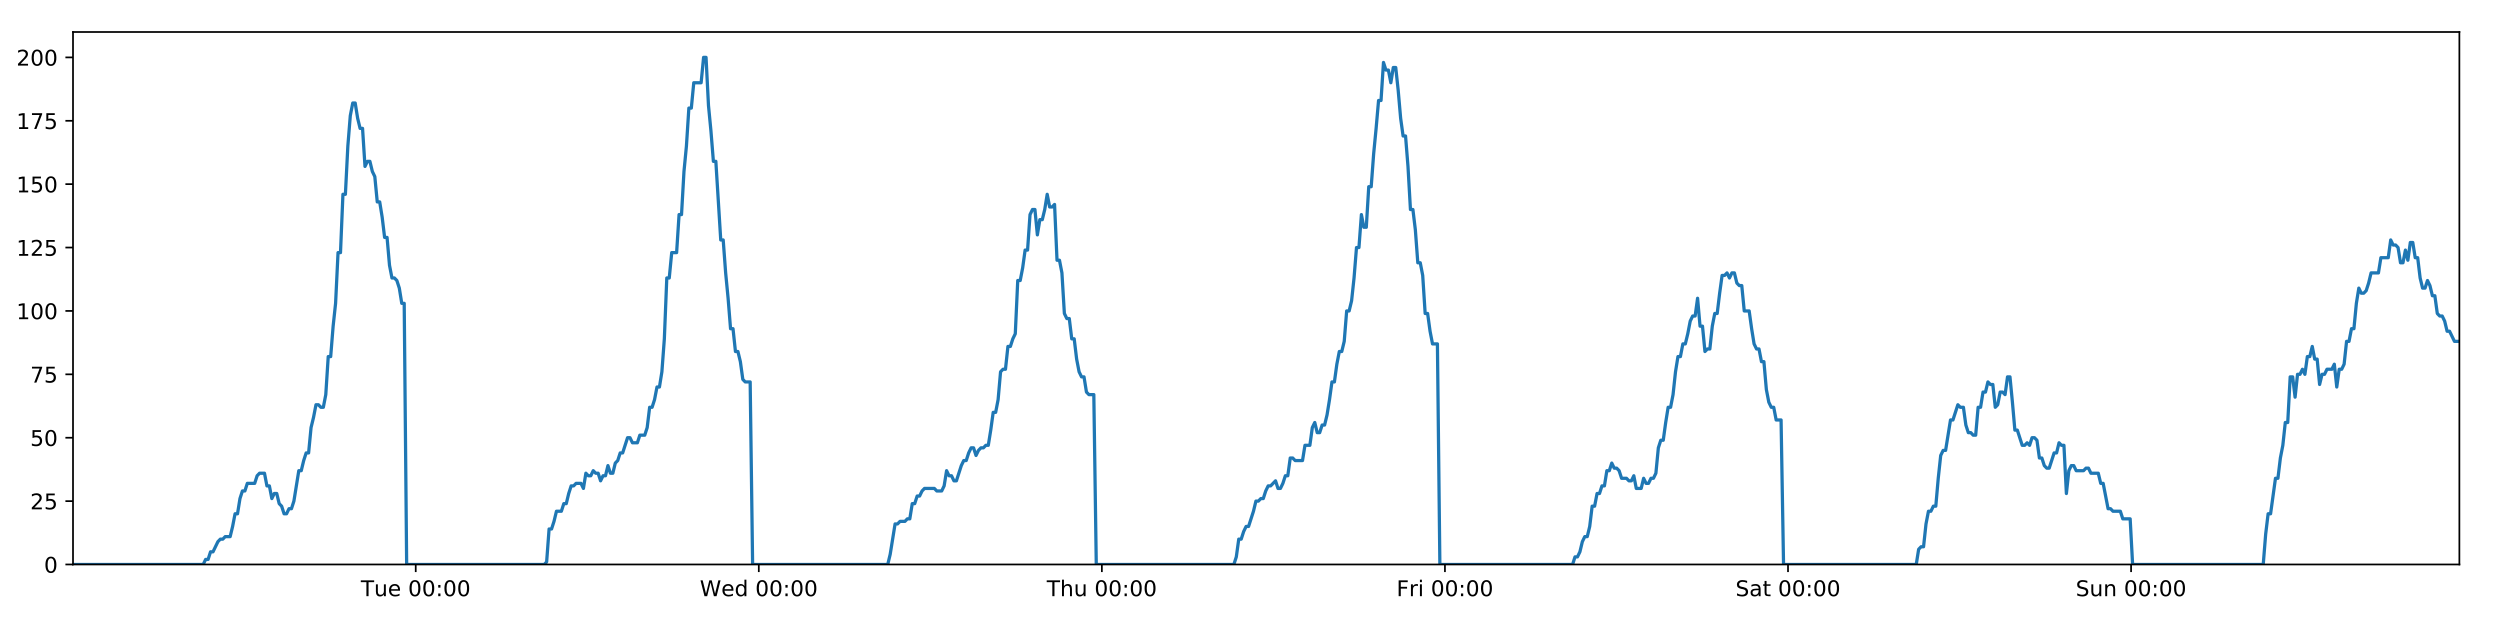 <?xml version="1.0" encoding="utf-8" standalone="no"?>
<!DOCTYPE svg PUBLIC "-//W3C//DTD SVG 1.1//EN"
  "http://www.w3.org/Graphics/SVG/1.1/DTD/svg11.dtd">
<!-- Created with matplotlib (https://matplotlib.org/) -->
<svg height="288pt" version="1.1" viewBox="0 0 1152 288" width="1152pt" xmlns="http://www.w3.org/2000/svg" xmlns:xlink="http://www.w3.org/1999/xlink">
 <defs>
  <style type="text/css">
*{stroke-linecap:butt;stroke-linejoin:round;}
  </style>
 </defs>
 <g id="figure_1">
  <g id="patch_1">
   <path d="M 0 288 
L 1152 288 
L 1152 0 
L 0 0 
z
" style="fill:#ffffff;"/>
  </g>
  <g id="axes_1">
   <g id="patch_2">
    <path d="M 33.64 260.12 
L 1133.28 260.12 
L 1133.28 14.76 
L 33.64 14.76 
z
" style="fill:#ffffff;"/>
   </g>
   <g id="matplotlib.axis_1">
    <g id="xtick_1">
     <g id="line2d_1">
      <defs>
       <path d="M 0 0 
L 0 3.5 
" id="m1145e04cda" style="stroke:#000000;stroke-width:0.8;"/>
      </defs>
      <g>
       <use style="stroke:#000000;stroke-width:0.8;" x="191.567" xlink:href="#m1145e04cda" y="260.12"/>
      </g>
     </g>
     <g id="text_1">
      <!-- Tue 00:00 -->
      <defs>
       <path d="M -0.297 72.906 
L 61.375 72.906 
L 61.375 64.594 
L 35.5 64.594 
L 35.5 0 
L 25.594 0 
L 25.594 64.594 
L -0.297 64.594 
z
" id="DejaVuSans-84"/>
       <path d="M 8.5 21.578 
L 8.5 54.688 
L 17.484 54.688 
L 17.484 21.922 
Q 17.484 14.156 20.5 10.266 
Q 23.531 6.391 29.594 6.391 
Q 36.859 6.391 41.078 11.031 
Q 45.312 15.672 45.312 23.688 
L 45.312 54.688 
L 54.297 54.688 
L 54.297 0 
L 45.312 0 
L 45.312 8.406 
Q 42.047 3.422 37.719 1 
Q 33.406 -1.422 27.688 -1.422 
Q 18.266 -1.422 13.375 4.438 
Q 8.5 10.297 8.5 21.578 
z
M 31.109 56 
z
" id="DejaVuSans-117"/>
       <path d="M 56.203 29.594 
L 56.203 25.203 
L 14.891 25.203 
Q 15.484 15.922 20.484 11.062 
Q 25.484 6.203 34.422 6.203 
Q 39.594 6.203 44.453 7.469 
Q 49.312 8.734 54.109 11.281 
L 54.109 2.781 
Q 49.266 0.734 44.188 -0.344 
Q 39.109 -1.422 33.891 -1.422 
Q 20.797 -1.422 13.156 6.188 
Q 5.516 13.812 5.516 26.812 
Q 5.516 40.234 12.766 48.109 
Q 20.016 56 32.328 56 
Q 43.359 56 49.781 48.891 
Q 56.203 41.797 56.203 29.594 
z
M 47.219 32.234 
Q 47.125 39.594 43.094 43.984 
Q 39.062 48.391 32.422 48.391 
Q 24.906 48.391 20.391 44.141 
Q 15.875 39.891 15.188 32.172 
z
" id="DejaVuSans-101"/>
       <path id="DejaVuSans-32"/>
       <path d="M 31.781 66.406 
Q 24.172 66.406 20.328 58.906 
Q 16.5 51.422 16.5 36.375 
Q 16.5 21.391 20.328 13.891 
Q 24.172 6.391 31.781 6.391 
Q 39.453 6.391 43.281 13.891 
Q 47.125 21.391 47.125 36.375 
Q 47.125 51.422 43.281 58.906 
Q 39.453 66.406 31.781 66.406 
z
M 31.781 74.219 
Q 44.047 74.219 50.516 64.516 
Q 56.984 54.828 56.984 36.375 
Q 56.984 17.969 50.516 8.266 
Q 44.047 -1.422 31.781 -1.422 
Q 19.531 -1.422 13.062 8.266 
Q 6.594 17.969 6.594 36.375 
Q 6.594 54.828 13.062 64.516 
Q 19.531 74.219 31.781 74.219 
z
" id="DejaVuSans-48"/>
       <path d="M 11.719 12.406 
L 22.016 12.406 
L 22.016 0 
L 11.719 0 
z
M 11.719 51.703 
L 22.016 51.703 
L 22.016 39.312 
L 11.719 39.312 
z
" id="DejaVuSans-58"/>
      </defs>
      <g transform="translate(166.281 274.718)scale(0.1 -0.1)">
       <use xlink:href="#DejaVuSans-84"/>
       <use x="60.85" xlink:href="#DejaVuSans-117"/>
       <use x="124.229" xlink:href="#DejaVuSans-101"/>
       <use x="185.752" xlink:href="#DejaVuSans-32"/>
       <use x="217.539" xlink:href="#DejaVuSans-48"/>
       <use x="281.162" xlink:href="#DejaVuSans-48"/>
       <use x="344.785" xlink:href="#DejaVuSans-58"/>
       <use x="378.477" xlink:href="#DejaVuSans-48"/>
       <use x="442.1" xlink:href="#DejaVuSans-48"/>
      </g>
     </g>
    </g>
    <g id="xtick_2">
     <g id="line2d_2">
      <g>
       <use style="stroke:#000000;stroke-width:0.8;" x="349.654" xlink:href="#m1145e04cda" y="260.12"/>
      </g>
     </g>
     <g id="text_2">
      <!-- Wed 00:00 -->
      <defs>
       <path d="M 3.328 72.906 
L 13.281 72.906 
L 28.609 11.281 
L 43.891 72.906 
L 54.984 72.906 
L 70.312 11.281 
L 85.594 72.906 
L 95.609 72.906 
L 77.297 0 
L 64.891 0 
L 49.516 63.281 
L 33.984 0 
L 21.578 0 
z
" id="DejaVuSans-87"/>
       <path d="M 45.406 46.391 
L 45.406 75.984 
L 54.391 75.984 
L 54.391 0 
L 45.406 0 
L 45.406 8.203 
Q 42.578 3.328 38.25 0.953 
Q 33.938 -1.422 27.875 -1.422 
Q 17.969 -1.422 11.734 6.484 
Q 5.516 14.406 5.516 27.297 
Q 5.516 40.188 11.734 48.094 
Q 17.969 56 27.875 56 
Q 33.938 56 38.25 53.625 
Q 42.578 51.266 45.406 46.391 
z
M 14.797 27.297 
Q 14.797 17.391 18.875 11.75 
Q 22.953 6.109 30.078 6.109 
Q 37.203 6.109 41.297 11.75 
Q 45.406 17.391 45.406 27.297 
Q 45.406 37.203 41.297 42.844 
Q 37.203 48.484 30.078 48.484 
Q 22.953 48.484 18.875 42.844 
Q 14.797 37.203 14.797 27.297 
z
" id="DejaVuSans-100"/>
      </defs>
      <g transform="translate(322.465 274.718)scale(0.1 -0.1)">
       <use xlink:href="#DejaVuSans-87"/>
       <use x="98.799" xlink:href="#DejaVuSans-101"/>
       <use x="160.322" xlink:href="#DejaVuSans-100"/>
       <use x="223.799" xlink:href="#DejaVuSans-32"/>
       <use x="255.586" xlink:href="#DejaVuSans-48"/>
       <use x="319.209" xlink:href="#DejaVuSans-48"/>
       <use x="382.832" xlink:href="#DejaVuSans-58"/>
       <use x="416.523" xlink:href="#DejaVuSans-48"/>
       <use x="480.146" xlink:href="#DejaVuSans-48"/>
      </g>
     </g>
    </g>
    <g id="xtick_3">
     <g id="line2d_3">
      <g>
       <use style="stroke:#000000;stroke-width:0.8;" x="507.741" xlink:href="#m1145e04cda" y="260.12"/>
      </g>
     </g>
     <g id="text_3">
      <!-- Thu 00:00 -->
      <defs>
       <path d="M 54.891 33.016 
L 54.891 0 
L 45.906 0 
L 45.906 32.719 
Q 45.906 40.484 42.875 44.328 
Q 39.844 48.188 33.797 48.188 
Q 26.516 48.188 22.312 43.547 
Q 18.109 38.922 18.109 30.906 
L 18.109 0 
L 9.078 0 
L 9.078 75.984 
L 18.109 75.984 
L 18.109 46.188 
Q 21.344 51.125 25.703 53.562 
Q 30.078 56 35.797 56 
Q 45.219 56 50.047 50.172 
Q 54.891 44.344 54.891 33.016 
z
" id="DejaVuSans-104"/>
      </defs>
      <g transform="translate(482.351 274.718)scale(0.1 -0.1)">
       <use xlink:href="#DejaVuSans-84"/>
       <use x="61.084" xlink:href="#DejaVuSans-104"/>
       <use x="124.463" xlink:href="#DejaVuSans-117"/>
       <use x="187.842" xlink:href="#DejaVuSans-32"/>
       <use x="219.629" xlink:href="#DejaVuSans-48"/>
       <use x="283.252" xlink:href="#DejaVuSans-48"/>
       <use x="346.875" xlink:href="#DejaVuSans-58"/>
       <use x="380.566" xlink:href="#DejaVuSans-48"/>
       <use x="444.189" xlink:href="#DejaVuSans-48"/>
      </g>
     </g>
    </g>
    <g id="xtick_4">
     <g id="line2d_4">
      <g>
       <use style="stroke:#000000;stroke-width:0.8;" x="665.828" xlink:href="#m1145e04cda" y="260.12"/>
      </g>
     </g>
     <g id="text_4">
      <!-- Fri 00:00 -->
      <defs>
       <path d="M 9.812 72.906 
L 51.703 72.906 
L 51.703 64.594 
L 19.672 64.594 
L 19.672 43.109 
L 48.578 43.109 
L 48.578 34.812 
L 19.672 34.812 
L 19.672 0 
L 9.812 0 
z
" id="DejaVuSans-70"/>
       <path d="M 41.109 46.297 
Q 39.594 47.172 37.812 47.578 
Q 36.031 48 33.891 48 
Q 26.266 48 22.188 43.047 
Q 18.109 38.094 18.109 28.812 
L 18.109 0 
L 9.078 0 
L 9.078 54.688 
L 18.109 54.688 
L 18.109 46.188 
Q 20.953 51.172 25.484 53.578 
Q 30.031 56 36.531 56 
Q 37.453 56 38.578 55.875 
Q 39.703 55.766 41.062 55.516 
z
" id="DejaVuSans-114"/>
       <path d="M 9.422 54.688 
L 18.406 54.688 
L 18.406 0 
L 9.422 0 
z
M 9.422 75.984 
L 18.406 75.984 
L 18.406 64.594 
L 9.422 64.594 
z
" id="DejaVuSans-105"/>
      </defs>
      <g transform="translate(643.514 274.718)scale(0.1 -0.1)">
       <use xlink:href="#DejaVuSans-70"/>
       <use x="57.41" xlink:href="#DejaVuSans-114"/>
       <use x="98.523" xlink:href="#DejaVuSans-105"/>
       <use x="126.307" xlink:href="#DejaVuSans-32"/>
       <use x="158.094" xlink:href="#DejaVuSans-48"/>
       <use x="221.717" xlink:href="#DejaVuSans-48"/>
       <use x="285.34" xlink:href="#DejaVuSans-58"/>
       <use x="319.031" xlink:href="#DejaVuSans-48"/>
       <use x="382.654" xlink:href="#DejaVuSans-48"/>
      </g>
     </g>
    </g>
    <g id="xtick_5">
     <g id="line2d_5">
      <g>
       <use style="stroke:#000000;stroke-width:0.8;" x="823.915" xlink:href="#m1145e04cda" y="260.12"/>
      </g>
     </g>
     <g id="text_5">
      <!-- Sat 00:00 -->
      <defs>
       <path d="M 53.516 70.516 
L 53.516 60.891 
Q 47.906 63.578 42.922 64.891 
Q 37.938 66.219 33.297 66.219 
Q 25.25 66.219 20.875 63.094 
Q 16.5 59.969 16.5 54.203 
Q 16.5 49.359 19.406 46.891 
Q 22.312 44.438 30.422 42.922 
L 36.375 41.703 
Q 47.406 39.594 52.656 34.297 
Q 57.906 29 57.906 20.125 
Q 57.906 9.516 50.797 4.047 
Q 43.703 -1.422 29.984 -1.422 
Q 24.812 -1.422 18.969 -0.25 
Q 13.141 0.922 6.891 3.219 
L 6.891 13.375 
Q 12.891 10.016 18.656 8.297 
Q 24.422 6.594 29.984 6.594 
Q 38.422 6.594 43.016 9.906 
Q 47.609 13.234 47.609 19.391 
Q 47.609 24.75 44.312 27.781 
Q 41.016 30.812 33.5 32.328 
L 27.484 33.5 
Q 16.453 35.688 11.516 40.375 
Q 6.594 45.062 6.594 53.422 
Q 6.594 63.094 13.406 68.656 
Q 20.219 74.219 32.172 74.219 
Q 37.312 74.219 42.625 73.281 
Q 47.953 72.359 53.516 70.516 
z
" id="DejaVuSans-83"/>
       <path d="M 34.281 27.484 
Q 23.391 27.484 19.188 25 
Q 14.984 22.516 14.984 16.5 
Q 14.984 11.719 18.141 8.906 
Q 21.297 6.109 26.703 6.109 
Q 34.188 6.109 38.703 11.406 
Q 43.219 16.703 43.219 25.484 
L 43.219 27.484 
z
M 52.203 31.203 
L 52.203 0 
L 43.219 0 
L 43.219 8.297 
Q 40.141 3.328 35.547 0.953 
Q 30.953 -1.422 24.312 -1.422 
Q 15.922 -1.422 10.953 3.297 
Q 6 8.016 6 15.922 
Q 6 25.141 12.172 29.828 
Q 18.359 34.516 30.609 34.516 
L 43.219 34.516 
L 43.219 35.406 
Q 43.219 41.609 39.141 45 
Q 35.062 48.391 27.688 48.391 
Q 23 48.391 18.547 47.266 
Q 14.109 46.141 10.016 43.891 
L 10.016 52.203 
Q 14.938 54.109 19.578 55.047 
Q 24.219 56 28.609 56 
Q 40.484 56 46.344 49.844 
Q 52.203 43.703 52.203 31.203 
z
" id="DejaVuSans-97"/>
       <path d="M 18.312 70.219 
L 18.312 54.688 
L 36.812 54.688 
L 36.812 47.703 
L 18.312 47.703 
L 18.312 18.016 
Q 18.312 11.328 20.141 9.422 
Q 21.969 7.516 27.594 7.516 
L 36.812 7.516 
L 36.812 0 
L 27.594 0 
Q 17.188 0 13.234 3.875 
Q 9.281 7.766 9.281 18.016 
L 9.281 47.703 
L 2.688 47.703 
L 2.688 54.688 
L 9.281 54.688 
L 9.281 70.219 
z
" id="DejaVuSans-116"/>
      </defs>
      <g transform="translate(799.718 274.718)scale(0.1 -0.1)">
       <use xlink:href="#DejaVuSans-83"/>
       <use x="63.477" xlink:href="#DejaVuSans-97"/>
       <use x="124.756" xlink:href="#DejaVuSans-116"/>
       <use x="163.965" xlink:href="#DejaVuSans-32"/>
       <use x="195.752" xlink:href="#DejaVuSans-48"/>
       <use x="259.375" xlink:href="#DejaVuSans-48"/>
       <use x="322.998" xlink:href="#DejaVuSans-58"/>
       <use x="356.689" xlink:href="#DejaVuSans-48"/>
       <use x="420.312" xlink:href="#DejaVuSans-48"/>
      </g>
     </g>
    </g>
    <g id="xtick_6">
     <g id="line2d_6">
      <g>
       <use style="stroke:#000000;stroke-width:0.8;" x="982.002" xlink:href="#m1145e04cda" y="260.12"/>
      </g>
     </g>
     <g id="text_6">
      <!-- Sun 00:00 -->
      <defs>
       <path d="M 54.891 33.016 
L 54.891 0 
L 45.906 0 
L 45.906 32.719 
Q 45.906 40.484 42.875 44.328 
Q 39.844 48.188 33.797 48.188 
Q 26.516 48.188 22.312 43.547 
Q 18.109 38.922 18.109 30.906 
L 18.109 0 
L 9.078 0 
L 9.078 54.688 
L 18.109 54.688 
L 18.109 46.188 
Q 21.344 51.125 25.703 53.562 
Q 30.078 56 35.797 56 
Q 45.219 56 50.047 50.172 
Q 54.891 44.344 54.891 33.016 
z
" id="DejaVuSans-110"/>
      </defs>
      <g transform="translate(956.491 274.718)scale(0.1 -0.1)">
       <use xlink:href="#DejaVuSans-83"/>
       <use x="63.477" xlink:href="#DejaVuSans-117"/>
       <use x="126.855" xlink:href="#DejaVuSans-110"/>
       <use x="190.234" xlink:href="#DejaVuSans-32"/>
       <use x="222.021" xlink:href="#DejaVuSans-48"/>
       <use x="285.645" xlink:href="#DejaVuSans-48"/>
       <use x="349.268" xlink:href="#DejaVuSans-58"/>
       <use x="382.959" xlink:href="#DejaVuSans-48"/>
       <use x="446.582" xlink:href="#DejaVuSans-48"/>
      </g>
     </g>
    </g>
   </g>
   <g id="matplotlib.axis_2">
    <g id="ytick_1">
     <g id="line2d_7">
      <defs>
       <path d="M 0 0 
L -3.5 0 
" id="m8793b509ec" style="stroke:#000000;stroke-width:0.8;"/>
      </defs>
      <g>
       <use style="stroke:#000000;stroke-width:0.8;" x="33.64" xlink:href="#m8793b509ec" y="260.12"/>
      </g>
     </g>
     <g id="text_7">
      <!-- 0 -->
      <g transform="translate(20.277 263.919)scale(0.1 -0.1)">
       <use xlink:href="#DejaVuSans-48"/>
      </g>
     </g>
    </g>
    <g id="ytick_2">
     <g id="line2d_8">
      <g>
       <use style="stroke:#000000;stroke-width:0.8;" x="33.64" xlink:href="#m8793b509ec" y="230.91"/>
      </g>
     </g>
     <g id="text_8">
      <!-- 25 -->
      <defs>
       <path d="M 19.188 8.297 
L 53.609 8.297 
L 53.609 0 
L 7.328 0 
L 7.328 8.297 
Q 12.938 14.109 22.625 23.891 
Q 32.328 33.688 34.812 36.531 
Q 39.547 41.844 41.422 45.531 
Q 43.312 49.219 43.312 52.781 
Q 43.312 58.594 39.234 62.25 
Q 35.156 65.922 28.609 65.922 
Q 23.969 65.922 18.812 64.312 
Q 13.672 62.703 7.812 59.422 
L 7.812 69.391 
Q 13.766 71.781 18.938 73 
Q 24.125 74.219 28.422 74.219 
Q 39.75 74.219 46.484 68.547 
Q 53.219 62.891 53.219 53.422 
Q 53.219 48.922 51.531 44.891 
Q 49.859 40.875 45.406 35.406 
Q 44.188 33.984 37.641 27.219 
Q 31.109 20.453 19.188 8.297 
z
" id="DejaVuSans-50"/>
       <path d="M 10.797 72.906 
L 49.516 72.906 
L 49.516 64.594 
L 19.828 64.594 
L 19.828 46.734 
Q 21.969 47.469 24.109 47.828 
Q 26.266 48.188 28.422 48.188 
Q 40.625 48.188 47.75 41.5 
Q 54.891 34.812 54.891 23.391 
Q 54.891 11.625 47.562 5.094 
Q 40.234 -1.422 26.906 -1.422 
Q 22.312 -1.422 17.547 -0.641 
Q 12.797 0.141 7.719 1.703 
L 7.719 11.625 
Q 12.109 9.234 16.797 8.062 
Q 21.484 6.891 26.703 6.891 
Q 35.156 6.891 40.078 11.328 
Q 45.016 15.766 45.016 23.391 
Q 45.016 31 40.078 35.438 
Q 35.156 39.891 26.703 39.891 
Q 22.75 39.891 18.812 39.016 
Q 14.891 38.141 10.797 36.281 
z
" id="DejaVuSans-53"/>
      </defs>
      <g transform="translate(13.915 234.71)scale(0.1 -0.1)">
       <use xlink:href="#DejaVuSans-50"/>
       <use x="63.623" xlink:href="#DejaVuSans-53"/>
      </g>
     </g>
    </g>
    <g id="ytick_3">
     <g id="line2d_9">
      <g>
       <use style="stroke:#000000;stroke-width:0.8;" x="33.64" xlink:href="#m8793b509ec" y="201.701"/>
      </g>
     </g>
     <g id="text_9">
      <!-- 50 -->
      <g transform="translate(13.915 205.5)scale(0.1 -0.1)">
       <use xlink:href="#DejaVuSans-53"/>
       <use x="63.623" xlink:href="#DejaVuSans-48"/>
      </g>
     </g>
    </g>
    <g id="ytick_4">
     <g id="line2d_10">
      <g>
       <use style="stroke:#000000;stroke-width:0.8;" x="33.64" xlink:href="#m8793b509ec" y="172.491"/>
      </g>
     </g>
     <g id="text_10">
      <!-- 75 -->
      <defs>
       <path d="M 8.203 72.906 
L 55.078 72.906 
L 55.078 68.703 
L 28.609 0 
L 18.312 0 
L 43.219 64.594 
L 8.203 64.594 
z
" id="DejaVuSans-55"/>
      </defs>
      <g transform="translate(13.915 176.291)scale(0.1 -0.1)">
       <use xlink:href="#DejaVuSans-55"/>
       <use x="63.623" xlink:href="#DejaVuSans-53"/>
      </g>
     </g>
    </g>
    <g id="ytick_5">
     <g id="line2d_11">
      <g>
       <use style="stroke:#000000;stroke-width:0.8;" x="33.64" xlink:href="#m8793b509ec" y="143.282"/>
      </g>
     </g>
     <g id="text_11">
      <!-- 100 -->
      <defs>
       <path d="M 12.406 8.297 
L 28.516 8.297 
L 28.516 63.922 
L 10.984 60.406 
L 10.984 69.391 
L 28.422 72.906 
L 38.281 72.906 
L 38.281 8.297 
L 54.391 8.297 
L 54.391 0 
L 12.406 0 
z
" id="DejaVuSans-49"/>
      </defs>
      <g transform="translate(7.553 147.081)scale(0.1 -0.1)">
       <use xlink:href="#DejaVuSans-49"/>
       <use x="63.623" xlink:href="#DejaVuSans-48"/>
       <use x="127.246" xlink:href="#DejaVuSans-48"/>
      </g>
     </g>
    </g>
    <g id="ytick_6">
     <g id="line2d_12">
      <g>
       <use style="stroke:#000000;stroke-width:0.8;" x="33.64" xlink:href="#m8793b509ec" y="114.072"/>
      </g>
     </g>
     <g id="text_12">
      <!-- 125 -->
      <g transform="translate(7.553 117.872)scale(0.1 -0.1)">
       <use xlink:href="#DejaVuSans-49"/>
       <use x="63.623" xlink:href="#DejaVuSans-50"/>
       <use x="127.246" xlink:href="#DejaVuSans-53"/>
      </g>
     </g>
    </g>
    <g id="ytick_7">
     <g id="line2d_13">
      <g>
       <use style="stroke:#000000;stroke-width:0.8;" x="33.64" xlink:href="#m8793b509ec" y="84.863"/>
      </g>
     </g>
     <g id="text_13">
      <!-- 150 -->
      <g transform="translate(7.553 88.662)scale(0.1 -0.1)">
       <use xlink:href="#DejaVuSans-49"/>
       <use x="63.623" xlink:href="#DejaVuSans-53"/>
       <use x="127.246" xlink:href="#DejaVuSans-48"/>
      </g>
     </g>
    </g>
    <g id="ytick_8">
     <g id="line2d_14">
      <g>
       <use style="stroke:#000000;stroke-width:0.8;" x="33.64" xlink:href="#m8793b509ec" y="55.653"/>
      </g>
     </g>
     <g id="text_14">
      <!-- 175 -->
      <g transform="translate(7.553 59.453)scale(0.1 -0.1)">
       <use xlink:href="#DejaVuSans-49"/>
       <use x="63.623" xlink:href="#DejaVuSans-55"/>
       <use x="127.246" xlink:href="#DejaVuSans-53"/>
      </g>
     </g>
    </g>
    <g id="ytick_9">
     <g id="line2d_15">
      <g>
       <use style="stroke:#000000;stroke-width:0.8;" x="33.64" xlink:href="#m8793b509ec" y="26.444"/>
      </g>
     </g>
     <g id="text_15">
      <!-- 200 -->
      <g transform="translate(7.553 30.243)scale(0.1 -0.1)">
       <use xlink:href="#DejaVuSans-50"/>
       <use x="63.623" xlink:href="#DejaVuSans-48"/>
       <use x="127.246" xlink:href="#DejaVuSans-48"/>
      </g>
     </g>
    </g>
   </g>
   <g id="line2d_16">
    <path clip-path="url(#p3a38adc0c6)" d="M 33.64 260.12 
L 93.625 260.12 
L 94.755 257.783 
L 95.886 257.783 
L 97.017 254.278 
L 98.148 254.278 
L 100.407 249.605 
L 101.537 248.436 
L 102.666 248.436 
L 103.796 247.268 
L 106.056 247.268 
L 107.186 242.594 
L 108.315 236.752 
L 109.445 236.752 
L 110.575 229.742 
L 111.706 226.237 
L 112.836 226.237 
L 113.966 222.732 
L 117.354 222.732 
L 118.483 219.227 
L 119.612 218.058 
L 121.872 218.058 
L 123.001 223.9 
L 124.131 223.9 
L 125.262 229.742 
L 126.391 227.405 
L 127.521 227.405 
L 128.65 232.079 
L 129.78 233.247 
L 130.91 236.752 
L 132.039 236.752 
L 133.171 234.416 
L 134.299 234.416 
L 135.429 230.91 
L 137.687 216.89 
L 138.815 216.89 
L 139.945 212.216 
L 141.075 208.711 
L 142.205 208.711 
L 143.334 197.027 
L 144.468 192.354 
L 145.602 186.512 
L 146.731 186.512 
L 147.861 187.68 
L 148.99 187.68 
L 150.12 181.838 
L 151.249 164.313 
L 152.378 164.313 
L 153.508 150.292 
L 154.638 139.777 
L 155.768 116.409 
L 156.897 116.409 
L 158.026 89.536 
L 159.157 89.536 
L 160.286 67.337 
L 161.415 53.317 
L 162.543 47.475 
L 163.672 47.475 
L 164.801 54.485 
L 165.93 59.158 
L 167.06 59.158 
L 168.19 76.684 
L 169.319 74.347 
L 170.45 74.347 
L 171.58 79.021 
L 172.709 81.358 
L 173.839 93.042 
L 174.968 93.042 
L 176.097 100.052 
L 177.226 109.399 
L 178.354 109.399 
L 179.483 122.251 
L 180.612 128.093 
L 181.743 128.093 
L 182.871 129.261 
L 184 132.766 
L 185.129 139.777 
L 186.257 139.777 
L 187.385 260.12 
L 250.777 260.12 
L 251.888 258.952 
L 253.02 243.763 
L 254.152 243.763 
L 255.283 240.258 
L 256.413 235.584 
L 258.676 235.584 
L 259.805 232.079 
L 260.934 232.079 
L 262.064 227.405 
L 263.194 223.9 
L 264.322 223.9 
L 265.453 222.732 
L 267.711 222.732 
L 268.84 225.069 
L 269.972 218.058 
L 271.103 219.227 
L 272.232 219.227 
L 273.362 216.89 
L 274.491 218.058 
L 275.621 218.058 
L 276.75 221.563 
L 277.879 219.227 
L 279.009 219.227 
L 280.139 214.553 
L 281.268 218.058 
L 282.396 218.058 
L 283.525 213.385 
L 284.656 212.216 
L 285.787 208.711 
L 286.917 208.711 
L 289.175 201.701 
L 290.306 201.701 
L 291.437 204.038 
L 293.703 204.038 
L 294.831 200.533 
L 297.091 200.533 
L 298.222 197.027 
L 299.352 187.68 
L 300.481 187.68 
L 301.609 184.175 
L 302.739 178.333 
L 303.868 178.333 
L 304.999 171.323 
L 306.129 156.134 
L 307.259 128.093 
L 308.391 128.093 
L 309.525 116.409 
L 311.783 116.409 
L 312.916 98.883 
L 314.045 98.883 
L 315.174 79.021 
L 316.303 67.337 
L 317.432 49.811 
L 318.561 49.811 
L 319.691 38.128 
L 323.078 38.128 
L 324.21 26.444 
L 325.341 26.444 
L 326.47 48.643 
L 327.599 60.327 
L 328.728 74.347 
L 329.86 74.347 
L 332.117 110.567 
L 333.249 110.567 
L 334.378 125.756 
L 335.507 137.44 
L 336.636 151.461 
L 337.768 151.461 
L 338.897 161.976 
L 340.027 161.976 
L 341.159 166.65 
L 342.288 174.828 
L 343.418 175.997 
L 345.677 175.997 
L 346.805 260.12 
L 409.066 260.12 
L 410.195 255.446 
L 412.454 241.426 
L 413.585 241.426 
L 414.715 240.258 
L 416.977 240.258 
L 418.106 239.089 
L 419.235 239.089 
L 420.366 232.079 
L 421.496 232.079 
L 422.626 228.574 
L 423.757 228.574 
L 424.887 226.237 
L 426.017 225.069 
L 430.537 225.069 
L 431.672 226.237 
L 433.929 226.237 
L 435.059 223.9 
L 436.189 216.89 
L 437.318 219.227 
L 438.449 219.227 
L 439.58 221.563 
L 440.709 221.563 
L 442.968 214.553 
L 444.099 212.216 
L 445.23 212.216 
L 446.359 208.711 
L 447.49 206.374 
L 448.621 206.374 
L 449.75 209.88 
L 450.881 207.543 
L 452.011 206.374 
L 453.143 206.374 
L 454.274 205.206 
L 455.404 205.206 
L 456.533 198.196 
L 457.664 190.017 
L 458.796 190.017 
L 459.927 184.175 
L 461.058 171.323 
L 462.187 170.155 
L 463.32 170.155 
L 464.451 159.639 
L 465.582 159.639 
L 466.712 156.134 
L 467.843 153.797 
L 468.975 129.261 
L 470.114 129.261 
L 471.244 123.419 
L 472.373 115.241 
L 473.504 115.241 
L 474.634 98.883 
L 475.763 96.547 
L 476.893 96.547 
L 478.023 108.23 
L 479.156 101.22 
L 480.284 101.22 
L 481.413 96.547 
L 482.545 89.536 
L 483.679 95.378 
L 484.81 95.378 
L 485.941 94.21 
L 487.073 119.914 
L 488.204 119.914 
L 489.332 125.756 
L 490.463 144.45 
L 491.595 146.787 
L 492.725 146.787 
L 493.856 156.134 
L 494.985 156.134 
L 496.116 165.481 
L 497.247 171.323 
L 498.376 173.66 
L 499.508 173.66 
L 500.639 180.67 
L 501.767 181.838 
L 504.03 181.838 
L 505.161 260.12 
L 568.56 260.12 
L 569.689 256.615 
L 570.817 248.436 
L 571.946 248.436 
L 573.077 244.931 
L 574.206 242.594 
L 575.335 242.594 
L 577.596 235.584 
L 578.726 230.91 
L 579.858 230.91 
L 580.987 229.742 
L 582.116 229.742 
L 583.245 226.237 
L 584.377 223.9 
L 585.506 223.9 
L 587.766 221.563 
L 588.896 225.069 
L 590.026 225.069 
L 591.155 222.732 
L 592.286 219.227 
L 593.415 219.227 
L 594.545 211.048 
L 595.675 211.048 
L 596.804 212.216 
L 600.195 212.216 
L 601.326 205.206 
L 603.585 205.206 
L 604.715 197.027 
L 605.846 194.691 
L 606.977 199.364 
L 608.108 199.364 
L 609.243 195.859 
L 610.373 195.859 
L 611.502 191.186 
L 612.632 184.175 
L 613.762 175.997 
L 614.892 175.997 
L 616.022 167.818 
L 617.154 161.976 
L 618.284 161.976 
L 619.416 157.302 
L 620.547 143.282 
L 621.68 143.282 
L 622.811 138.608 
L 623.942 128.093 
L 625.073 114.072 
L 626.202 114.072 
L 627.332 98.883 
L 628.461 104.725 
L 629.59 104.725 
L 630.72 86.031 
L 631.85 86.031 
L 632.984 70.842 
L 634.114 59.158 
L 635.244 46.306 
L 636.376 46.306 
L 637.507 28.781 
L 638.638 32.286 
L 639.768 32.286 
L 640.898 38.128 
L 642.026 31.117 
L 643.155 31.117 
L 644.284 41.633 
L 645.414 54.485 
L 646.543 62.664 
L 647.672 62.664 
L 648.8 76.684 
L 649.934 96.547 
L 651.063 96.547 
L 652.193 105.894 
L 653.324 121.083 
L 654.453 121.083 
L 655.582 126.925 
L 656.713 144.45 
L 657.844 144.45 
L 658.972 152.629 
L 660.101 158.471 
L 662.362 158.471 
L 663.491 260.12 
L 724.648 260.12 
L 725.759 256.615 
L 726.888 256.615 
L 728.017 254.278 
L 729.146 249.605 
L 730.275 247.268 
L 731.406 247.268 
L 732.537 242.594 
L 733.666 233.247 
L 734.796 233.247 
L 735.925 227.405 
L 737.054 227.405 
L 738.182 223.9 
L 739.314 223.9 
L 740.443 216.89 
L 741.572 216.89 
L 742.701 213.385 
L 743.83 215.722 
L 744.959 215.722 
L 746.088 216.89 
L 747.217 220.395 
L 749.481 220.395 
L 750.61 221.563 
L 751.739 221.563 
L 752.868 219.227 
L 753.997 225.069 
L 756.254 225.069 
L 757.383 220.395 
L 758.513 222.732 
L 759.643 222.732 
L 760.773 220.395 
L 761.904 220.395 
L 763.034 218.058 
L 764.163 206.374 
L 765.292 202.869 
L 766.422 202.869 
L 767.55 194.691 
L 768.679 187.68 
L 769.808 187.68 
L 770.939 181.838 
L 772.073 171.323 
L 773.203 164.313 
L 774.335 164.313 
L 775.464 158.471 
L 776.593 158.471 
L 777.725 153.797 
L 778.855 147.955 
L 779.985 145.619 
L 781.117 145.619 
L 782.247 137.44 
L 783.376 150.292 
L 784.505 150.292 
L 785.64 161.976 
L 786.769 160.808 
L 787.897 160.808 
L 789.026 150.292 
L 790.156 144.45 
L 791.286 144.45 
L 792.416 135.103 
L 793.545 126.925 
L 794.676 126.925 
L 795.805 125.756 
L 796.935 128.093 
L 798.068 125.756 
L 799.207 125.756 
L 800.34 130.43 
L 801.473 131.598 
L 802.607 131.598 
L 803.749 143.282 
L 806.017 143.282 
L 807.151 151.461 
L 808.281 158.471 
L 809.416 160.808 
L 810.546 160.808 
L 811.678 166.65 
L 812.807 166.65 
L 813.939 179.502 
L 815.069 185.344 
L 816.198 187.68 
L 817.327 187.68 
L 818.457 193.522 
L 820.717 193.522 
L 821.856 260.12 
L 883.002 260.12 
L 884.113 253.11 
L 885.242 251.941 
L 886.372 251.941 
L 887.503 241.426 
L 888.631 235.584 
L 889.759 235.584 
L 890.888 233.247 
L 892.016 233.247 
L 893.144 220.395 
L 894.274 209.88 
L 895.403 207.543 
L 896.531 207.543 
L 898.788 193.522 
L 899.916 193.522 
L 902.176 186.512 
L 903.304 187.68 
L 904.738 187.68 
L 905.868 195.859 
L 906.999 199.364 
L 908.127 199.364 
L 909.258 200.533 
L 910.391 200.533 
L 911.519 187.68 
L 912.648 187.68 
L 913.776 180.67 
L 914.905 180.67 
L 916.035 175.997 
L 917.163 177.165 
L 918.292 177.165 
L 919.423 187.68 
L 920.551 186.512 
L 921.68 180.67 
L 922.808 180.67 
L 923.937 181.838 
L 925.065 173.66 
L 926.194 173.66 
L 927.323 185.344 
L 928.453 198.196 
L 929.581 198.196 
L 931.841 205.206 
L 932.971 205.206 
L 934.101 204.038 
L 935.232 205.206 
L 936.362 201.701 
L 937.494 201.701 
L 938.624 202.869 
L 939.755 211.048 
L 940.886 211.048 
L 942.015 214.553 
L 943.145 215.722 
L 944.275 215.722 
L 946.537 208.711 
L 947.668 208.711 
L 948.799 204.038 
L 949.93 205.206 
L 951.061 205.206 
L 952.193 227.405 
L 953.323 216.89 
L 954.453 214.553 
L 955.582 214.553 
L 956.712 216.89 
L 960.101 216.89 
L 961.231 215.722 
L 962.363 215.722 
L 963.491 218.058 
L 966.882 218.058 
L 968.013 222.732 
L 969.142 222.732 
L 971.404 234.416 
L 972.535 234.416 
L 973.666 235.584 
L 977.055 235.584 
L 978.186 239.089 
L 981.578 239.089 
L 982.709 260.12 
L 1042.894 260.12 
L 1044.023 246.099 
L 1045.151 236.752 
L 1046.281 236.752 
L 1048.54 220.395 
L 1049.67 220.395 
L 1050.799 211.048 
L 1051.928 205.206 
L 1053.059 194.691 
L 1054.188 194.691 
L 1055.318 173.66 
L 1056.449 173.66 
L 1057.578 183.007 
L 1058.707 172.491 
L 1059.836 172.491 
L 1060.966 170.155 
L 1062.095 172.491 
L 1063.226 164.313 
L 1064.357 164.313 
L 1065.486 159.639 
L 1066.616 165.481 
L 1067.745 165.481 
L 1068.874 177.165 
L 1070.003 172.491 
L 1071.135 172.491 
L 1072.266 170.155 
L 1074.523 170.155 
L 1075.652 167.818 
L 1076.78 178.333 
L 1077.912 170.155 
L 1079.041 170.155 
L 1080.169 167.818 
L 1081.3 157.302 
L 1082.429 157.302 
L 1083.558 151.461 
L 1084.688 151.461 
L 1085.816 139.777 
L 1086.945 132.766 
L 1088.073 135.103 
L 1089.202 135.103 
L 1090.336 133.935 
L 1091.465 130.43 
L 1092.594 125.756 
L 1095.984 125.756 
L 1097.113 118.746 
L 1100.505 118.746 
L 1101.636 110.567 
L 1102.766 112.904 
L 1103.896 112.904 
L 1105.024 114.072 
L 1106.153 121.083 
L 1107.284 121.083 
L 1108.414 115.241 
L 1109.543 119.914 
L 1110.672 111.736 
L 1111.802 111.736 
L 1112.933 118.746 
L 1114.065 118.746 
L 1115.196 128.093 
L 1116.326 132.766 
L 1117.456 132.766 
L 1118.586 129.261 
L 1119.716 131.598 
L 1120.847 136.272 
L 1121.977 136.272 
L 1123.107 144.45 
L 1124.235 145.619 
L 1125.366 145.619 
L 1126.496 147.955 
L 1127.627 152.629 
L 1128.755 152.629 
L 1131.016 157.302 
L 1133.28 157.302 
L 1133.28 157.302 
" style="fill:none;stroke:#1f77b4;stroke-linecap:square;stroke-width:1.5;"/>
   </g>
   <g id="patch_3">
    <path d="M 33.64 260.12 
L 33.64 14.76 
" style="fill:none;stroke:#000000;stroke-linecap:square;stroke-linejoin:miter;stroke-width:0.8;"/>
   </g>
   <g id="patch_4">
    <path d="M 1133.28 260.12 
L 1133.28 14.76 
" style="fill:none;stroke:#000000;stroke-linecap:square;stroke-linejoin:miter;stroke-width:0.8;"/>
   </g>
   <g id="patch_5">
    <path d="M 33.64 260.12 
L 1133.28 260.12 
" style="fill:none;stroke:#000000;stroke-linecap:square;stroke-linejoin:miter;stroke-width:0.8;"/>
   </g>
   <g id="patch_6">
    <path d="M 33.64 14.76 
L 1133.28 14.76 
" style="fill:none;stroke:#000000;stroke-linecap:square;stroke-linejoin:miter;stroke-width:0.8;"/>
   </g>
  </g>
 </g>
 <defs>
  <clipPath id="p3a38adc0c6">
   <rect height="245.36" width="1099.64" x="33.64" y="14.76"/>
  </clipPath>
 </defs>
</svg>
